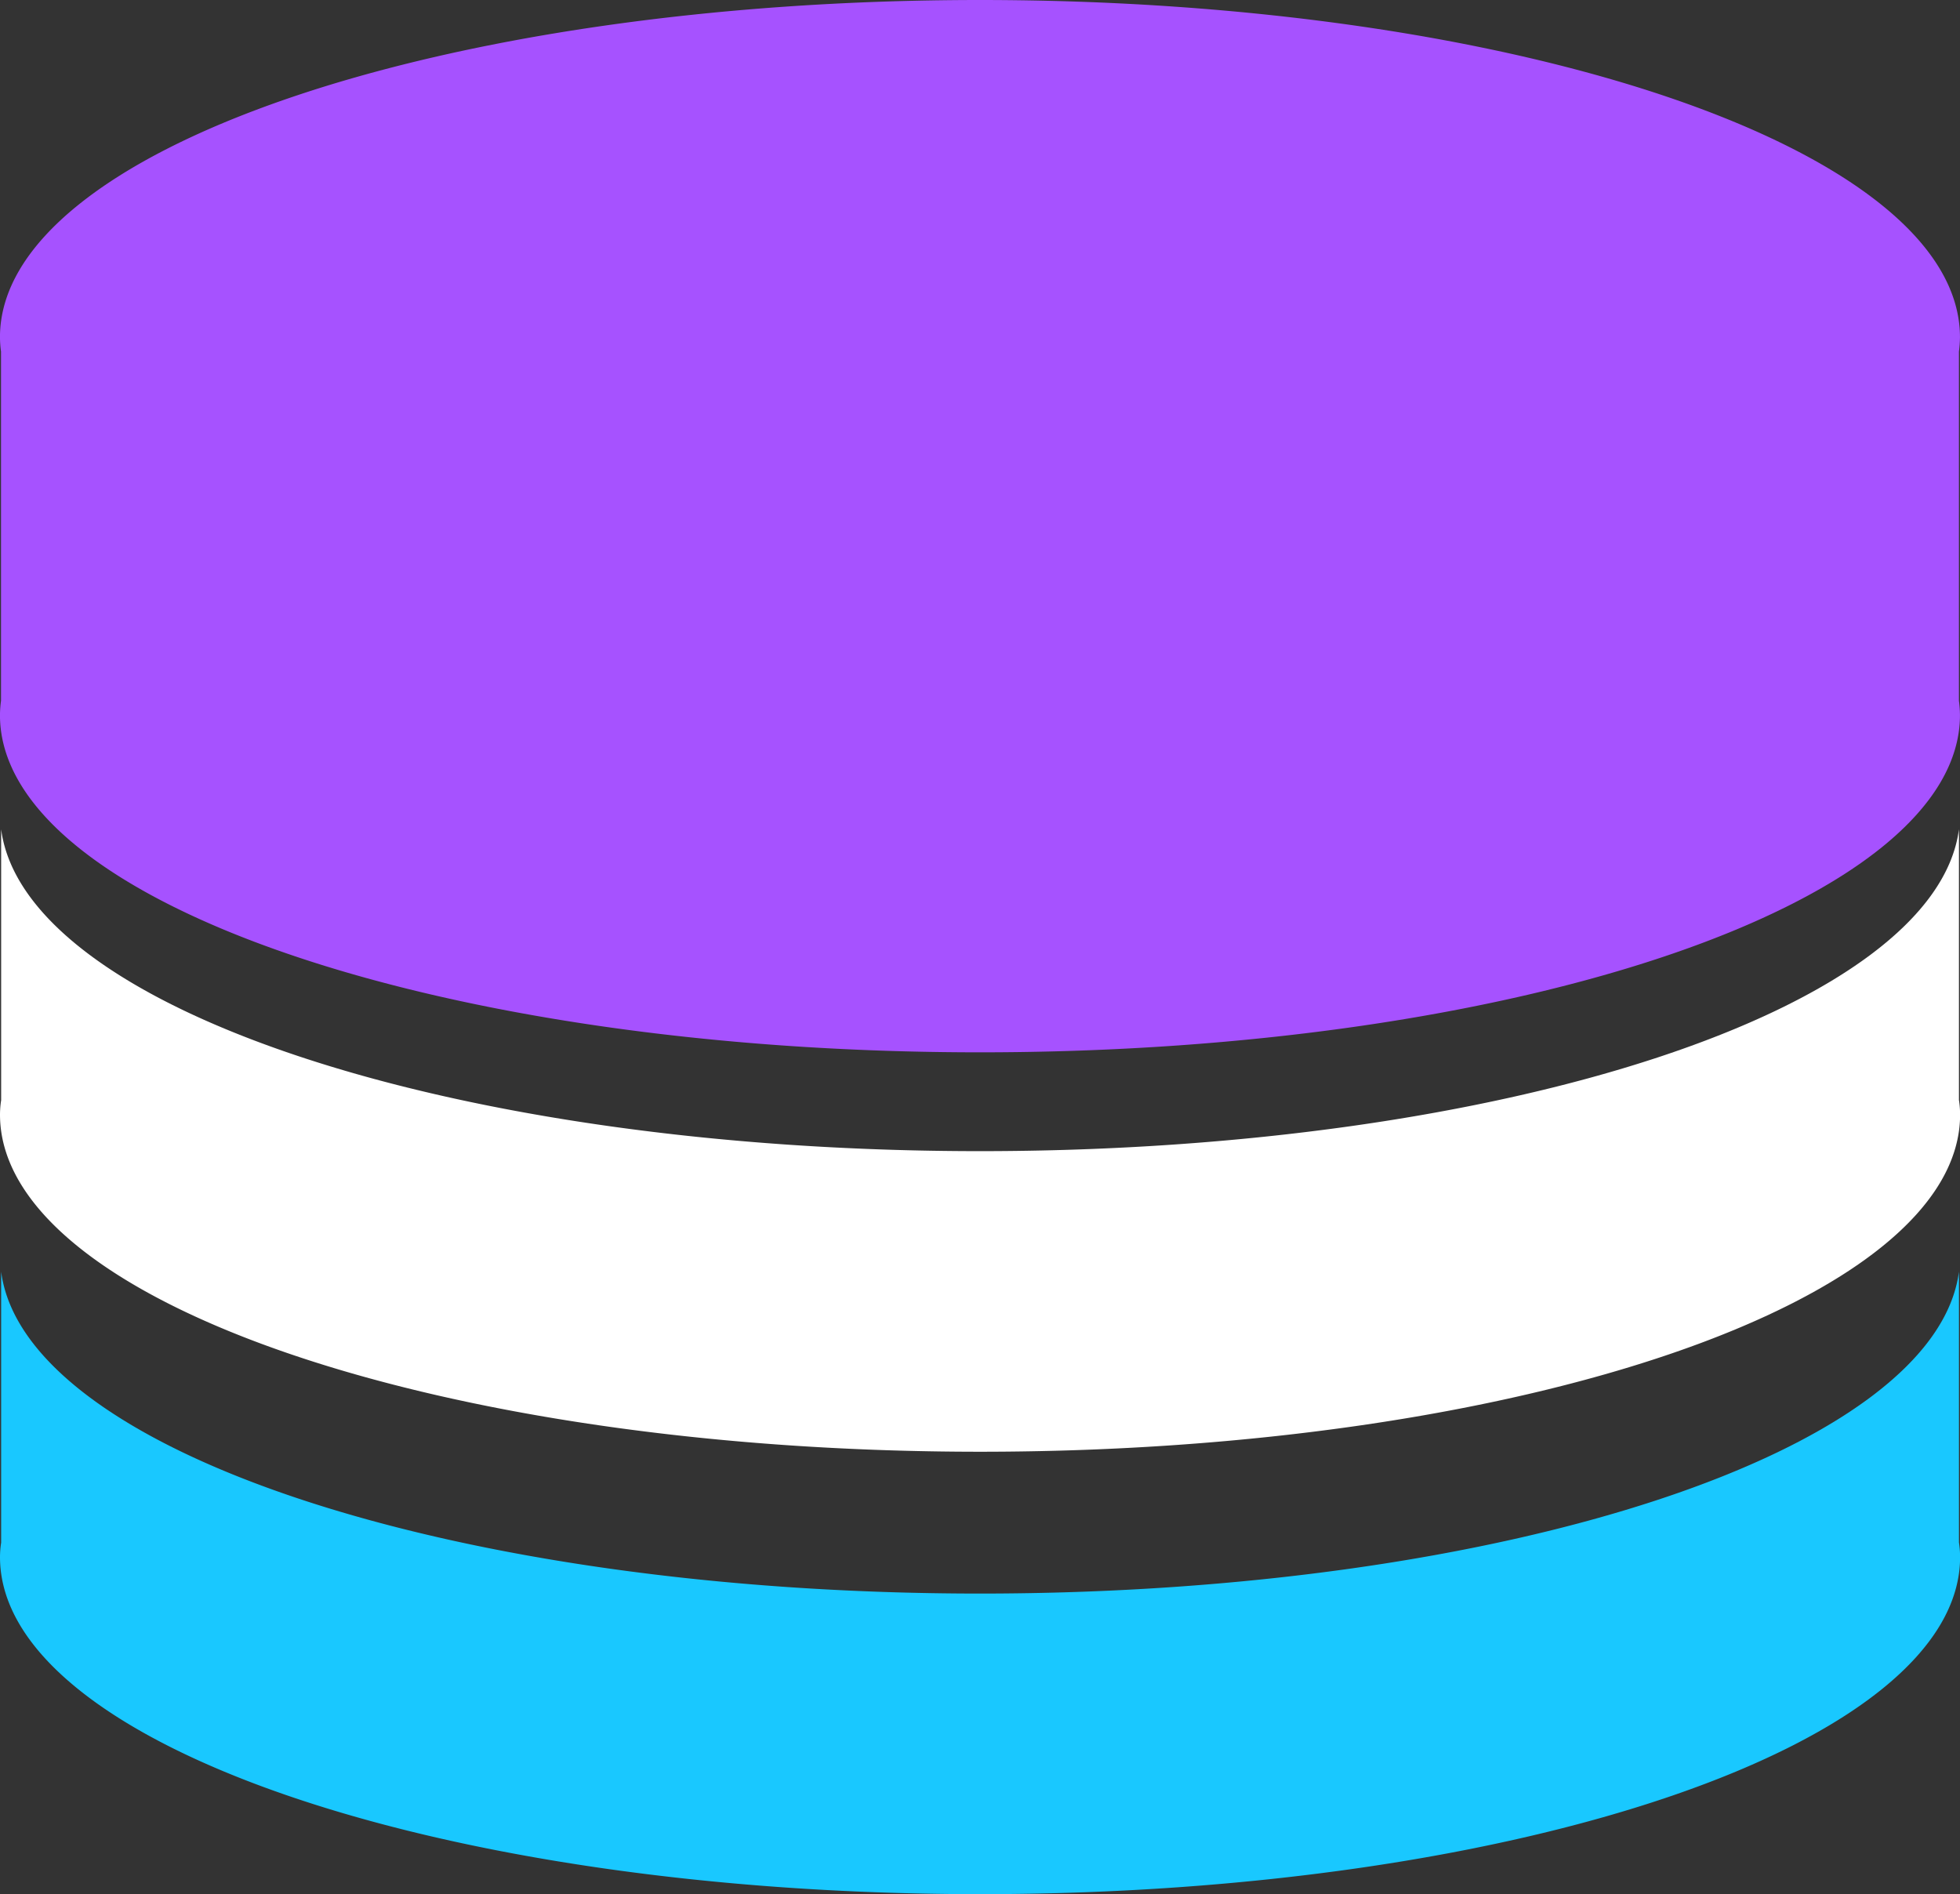 <svg xmlns="http://www.w3.org/2000/svg" xmlns:xlink="http://www.w3.org/1999/xlink" width="59.932" height="57.924" viewBox="0 0 59.932 57.924">
  <rect x="0" y="0" width="59.932" height="57.924" fill="#333333" stroke="none"/>
  <defs>
    <clipPath id="clip-path">
      <rect id="Rectangle_1527" data-name="Rectangle 1527" width="59.932" height="57.924" fill="none"/>
    </clipPath>
  </defs>
  <g id="Group_18044" data-name="Group 18044" transform="translate(0 0)">
    <g id="Group_60" data-name="Group 60" transform="translate(0 0)" clip-path="url(#clip-path)">
      <path id="Path_722" data-name="Path 722" d="M59.9,10.753a3.708,3.708,0,0,0,.032-.44C59.932,4.617,46.515,0,29.967,0S0,4.617,0,10.313a3.555,3.555,0,0,0,.032.439V21.428a3.566,3.566,0,0,0-.032.44C0,27.563,13.419,32.18,29.967,32.18s29.965-4.617,29.965-10.312a3.7,3.7,0,0,0-.032-.44Z" transform="translate(-0.001 0)" fill="#a652ff"/>
      <path id="Path_723" data-name="Path 723" d="M59.9,44.583a3.13,3.13,0,0,1,.035.447c0,5.693-13.418,10.31-29.966,10.31S0,50.723,0,45.03a2.956,2.956,0,0,1,.035-.44V36.306c.719,5.476,13.845,9.842,29.931,9.842S59.178,41.782,59.9,36.306Z" transform="translate(0 -10.946)" fill="#fff"/>
      <path id="Path_724" data-name="Path 724" d="M59.9,63.952a3.13,3.13,0,0,1,.035.447c0,5.693-13.418,10.31-29.966,10.31S0,70.092,0,64.4a2.956,2.956,0,0,1,.035-.44V55.675c.719,5.476,13.845,9.842,29.931,9.842S59.178,61.151,59.9,55.675Z" transform="translate(0 -16.786)" fill="#19c8ff"/>
    </g>
  </g>
</svg>
